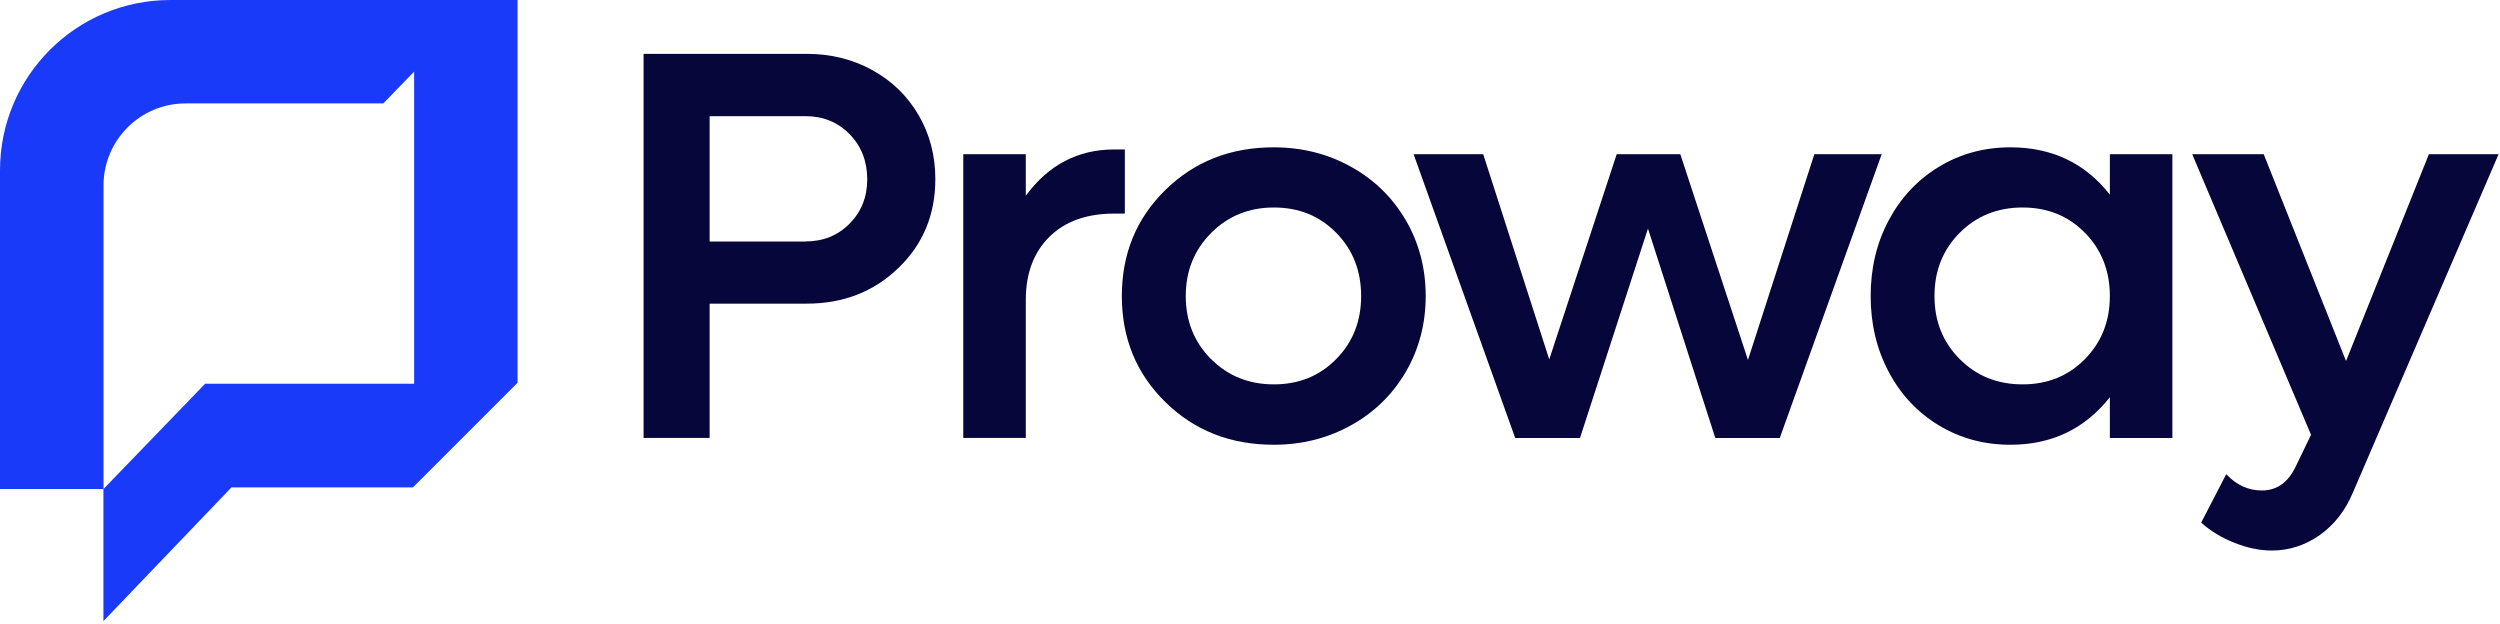 <svg width="934" height="233" viewBox="0 0 934 233" fill="none" xmlns="http://www.w3.org/2000/svg">
<path d="M76.6 143.4L38.64 182.72V232.04L86.48 182.08H154.28C169.52 166.8 178.08 158.28 193.36 143V0H63.64C28.48 0 0 28.48 0 63.64V182.68H38.68V69.28C38.68 52.36 52.4 38.64 69.32 38.64H143.2L154.72 26.76V143.36H76.64L76.6 143.4Z" fill="#193AF9"/>
<path d="M301.4 20.12C310.32 20.12 318.48 22.12 325.84 26.16C333.2 30.2 338.96 35.8 343.16 42.96C347.36 50.12 349.44 58.12 349.44 66.92C349.44 80.2 344.84 91.28 335.64 100.12C326.44 109 315.04 113.44 301.4 113.44H265.12V163.6H240.44V20.12H301.4ZM300.96 90.2C307.52 90.2 313 88 317.4 83.56C321.8 79.12 324 73.6 324 66.96C324 60.32 321.8 54.56 317.4 50.12C313 45.64 307.52 43.4 300.96 43.4H265.12V90.24H300.96V90.2Z" fill="#06063A"/>
<path d="M416.28 55.84H420.24V79.8H416.28C406 79.8 397.92 82.68 392.04 88.48C386.2 94.28 383.24 102.12 383.24 112V163.6H359.88V57.6H383.24V73.12C391.72 61.6 402.72 55.84 416.24 55.84" fill="#06063A"/>
<path d="M475.88 166.16C459.68 166.16 446.2 160.84 435.36 150.2C424.52 139.56 419.12 126.36 419.12 110.6C419.12 94.84 424.52 81.64 435.36 71C446.2 60.36 459.68 55.04 475.88 55.04C486.44 55.04 496.08 57.48 504.76 62.32C513.48 67.16 520.28 73.84 525.24 82.32C530.16 90.8 532.64 100.24 532.64 110.6C532.64 120.96 530.16 130.4 525.24 138.88C520.28 147.36 513.48 154.04 504.76 158.88C496.04 163.72 486.44 166.16 475.88 166.16ZM452.44 134.12C458.72 140.44 466.56 143.6 475.92 143.6C485.28 143.6 493.04 140.44 499.24 134.12C505.44 127.8 508.52 119.96 508.52 110.6C508.52 101.24 505.44 93.32 499.24 87C493.04 80.68 485.28 77.52 475.92 77.52C466.56 77.52 458.76 80.72 452.44 87.08C446.12 93.44 443 101.28 443 110.64C443 120 446.16 127.84 452.44 134.16" fill="#06063A"/>
<path d="M677.84 57.6H703L664.92 163.64H640.84L615.68 85.4L590.28 163.64H566.08L528.12 57.6H554.12L578.8 134.28L604 57.6H627.76L653.04 134.48L677.84 57.6Z" fill="#06063A"/>
<path d="M788.24 57.6H811.6V163.64H788.24V148.4C778.88 160.24 766.52 166.16 751.08 166.16C741.28 166.16 732.36 163.76 724.36 158.92C716.36 154.08 710.12 147.44 705.64 138.96C701.12 130.48 698.88 121.04 698.88 110.6C698.88 100.16 701.12 90.72 705.64 82.28C710.16 73.8 716.4 67.16 724.36 62.32C732.36 57.48 741.24 55.04 751.08 55.04C766.6 55.04 779 60.92 788.24 72.72V57.6ZM755.64 143.6C765 143.6 772.76 140.44 778.96 134.12C785.16 127.8 788.24 119.96 788.24 110.6C788.24 101.24 785.16 93.32 778.96 87C772.76 80.68 765 77.52 755.64 77.52C746.28 77.52 738.4 80.68 732.12 87C725.84 93.32 722.72 101.2 722.72 110.6C722.72 120 725.84 127.8 732.12 134.12C738.4 140.44 746.2 143.6 755.64 143.6Z" fill="#06063A"/>
<path d="M907.48 57.6H933.48L879.12 183.84C876.28 190.68 872.12 196.04 866.68 199.88C861.24 203.72 855.24 205.68 848.76 205.68C844.28 205.68 839.64 204.72 834.8 202.8C829.96 200.88 825.8 198.36 822.36 195.24L831.72 177.16C835.56 181.24 840 183.24 845.04 183.24C850.64 183.24 854.88 180.24 857.72 174.2L863.4 162.44L819 57.6H845.72L876.48 134.88L907.44 57.6H907.48Z" fill="#06063A"/>
</svg>
